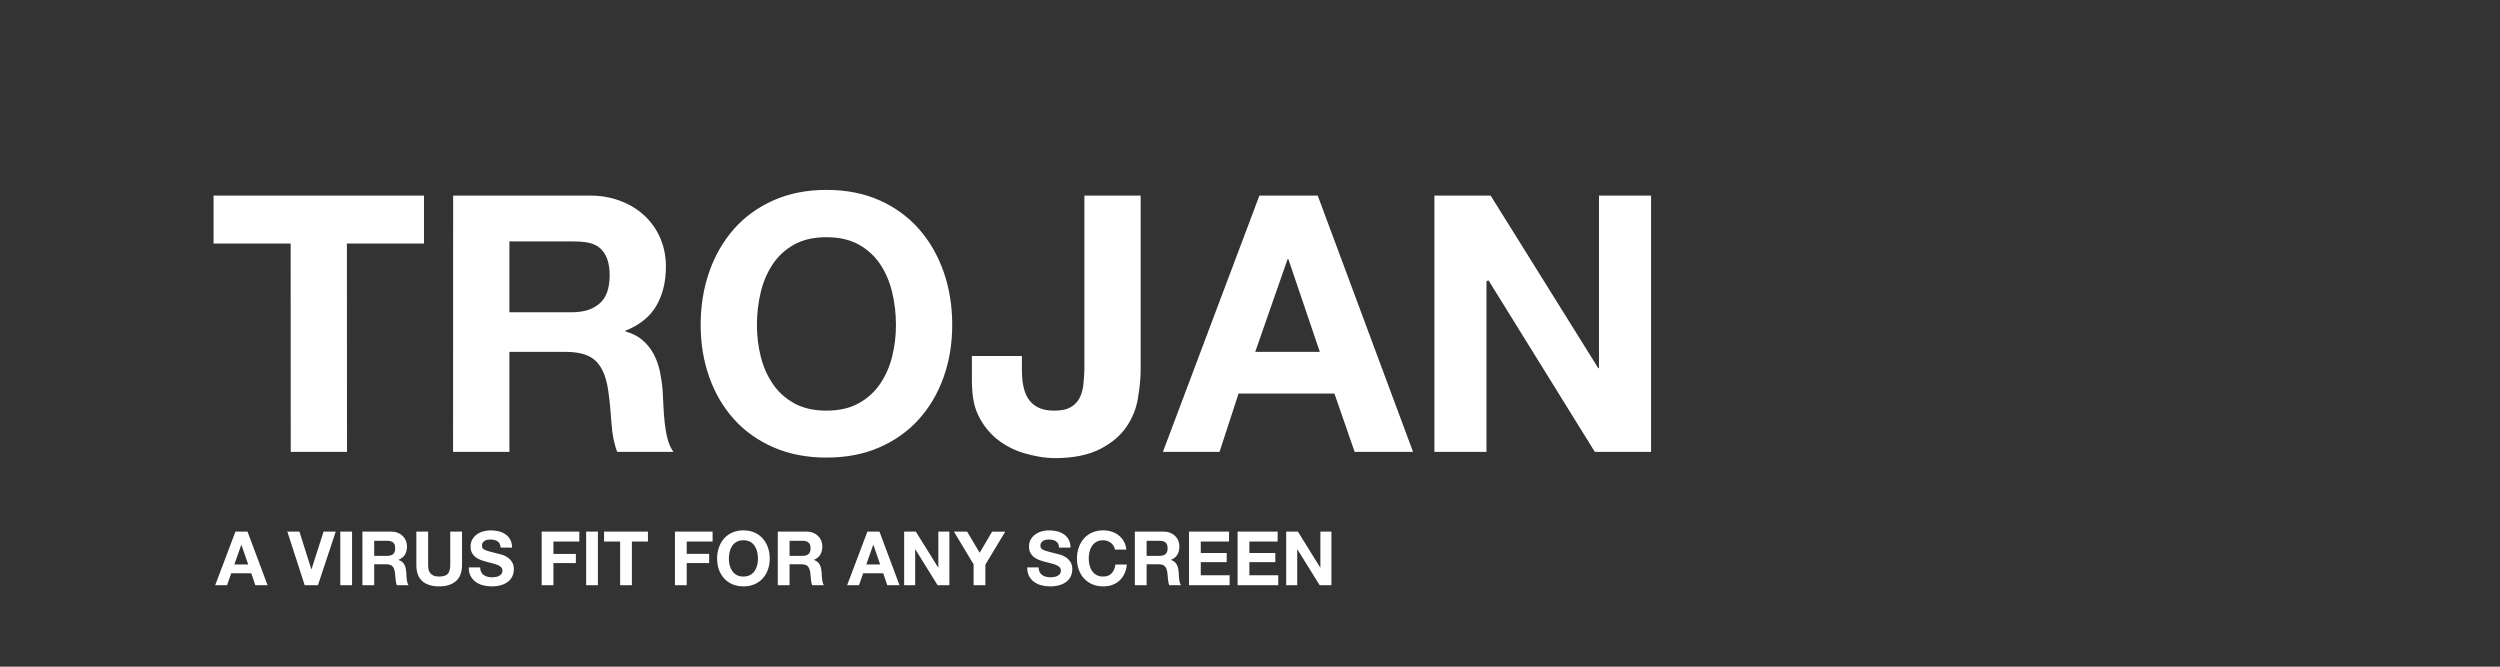 <svg xmlns="http://www.w3.org/2000/svg" width="1200" height="320" viewBox="0 0 1200 320"><rect x="0" y="0" width="1200" height="320" fill="#333333" stroke="none"/><path fill="#fff" d="M366.129 258.494c-1.08-1.225-2.4-2.184-3.96-2.881-1.561-.695-3.336-1.043-5.328-1.043-1.968 0-3.738.348-5.31 1.043-1.572.697-2.898 1.656-3.978 2.881s-1.908 2.658-2.484 4.303c-.576 1.643-.864 3.426-.864 5.346 0 1.871.288 3.617.864 5.238.576 1.619 1.404 3.029 2.484 4.229 1.08 1.201 2.406 2.143 3.978 2.826s3.342 1.027 5.31 1.027c1.992 0 3.768-.344 5.328-1.027 1.56-.684 2.88-1.625 3.96-2.826 1.08-1.199 1.908-2.609 2.484-4.229.575-1.621.863-3.367.863-5.238 0-1.92-.288-3.703-.863-5.346-.575-1.645-1.404-3.078-2.484-4.303zm-2.681 12.799c-.252 1.02-.654 1.938-1.207 2.754-.552.814-1.271 1.469-2.16 1.961-.889.492-1.968.738-3.24.738s-2.353-.246-3.24-.738c-.888-.492-1.608-1.146-2.16-1.961-.552-.816-.954-1.734-1.206-2.754-.252-1.021-.378-2.07-.378-3.15 0-1.127.126-2.219.378-3.277.252-1.055.654-1.998 1.206-2.826.552-.826 1.271-1.486 2.16-1.979.888-.492 1.968-.738 3.24-.738s2.352.246 3.24.738c.887.492 1.607 1.152 2.16 1.979.553.828.955 1.771 1.207 2.826.252 1.059.377 2.148.377 3.277 0 1.08-.125 2.128-.377 3.15zm-223.892-54.407h27.004l-.048-100h37v-23h-101v23h37l.044 100zm255.031 61.048c-.062-.576-.103-1.139-.126-1.691-.024-.553-.049-1.031-.072-1.439-.048-.648-.138-1.297-.27-1.945-.133-.646-.342-1.242-.631-1.781-.287-.541-.66-1.008-1.115-1.404-.457-.396-1.032-.689-1.729-.883v-.07c1.44-.576 2.478-1.416 3.114-2.521.636-1.104.954-2.412.954-3.924 0-.984-.175-1.902-.522-2.754s-.852-1.602-1.512-2.25-1.452-1.156-2.376-1.529-1.962-.559-3.114-.559h-13.859v25.705h5.651v-10.045h5.652c1.416 0 2.437.312 3.06.936.625.625 1.032 1.609 1.225 2.953.144 1.031.252 2.111.324 3.24.071 1.127.264 2.1.576 2.916h5.651c-.265-.361-.462-.799-.594-1.314s-.227-1.065-.287-1.641zm-6.498-11.989c-.648.576-1.62.865-2.916.865h-6.192v-7.236h6.192c1.296 0 2.269.281 2.916.846s.972 1.471.972 2.719c0 1.295-.324 2.23-.972 2.806zm62.316 6.481h-.071l-10.729-17.244h-5.616v25.705h5.293v-17.209h.071l10.692 17.209h5.652v-25.705h-5.293v17.244zm-34.057-17.244l-9.72 25.705h5.688l2.017-5.725h9.611l1.944 5.725h5.868l-9.612-25.705h-5.796zm-.54 15.767l3.349-9.432h.071l3.24 9.432h-6.66zm-172.257-3.455c-.84-.553-1.686-.955-2.538-1.207-.853-.252-1.519-.426-1.998-.521-1.608-.408-2.911-.744-3.906-1.008-.996-.264-1.776-.527-2.34-.791-.564-.266-.942-.553-1.134-.865s-.288-.719-.288-1.223c0-.553.12-1.01.36-1.369s.545-.66.918-.9c.372-.24.786-.408 1.242-.504s.912-.144 1.368-.144c.696 0 1.338.06 1.926.181.588.12 1.11.323 1.566.611.456.289.822.684 1.098 1.188.275.504.438 1.141.486 1.908h5.472c0-1.488-.283-2.754-.846-3.798-.564-1.044-1.326-1.901-2.286-2.573s-2.058-1.158-3.294-1.459c-1.236-.3-2.526-.449-3.87-.449-1.152 0-2.304.156-3.456.467-1.152.312-2.184.793-3.096 1.441-.912.647-1.65 1.457-2.214 2.43s-.846 2.119-.846 3.438c0 1.176.222 2.178.666 3.006.444.828 1.026 1.52 1.746 2.07.72.553 1.536 1.002 2.448 1.35.912.348 1.848.643 2.808.883.936.264 1.86.504 2.772.721.912.215 1.728.467 2.448.756.72.287 1.301.646 1.746 1.08.444.432.666.994.666 1.691 0 .648-.168 1.182-.504 1.602s-.756.75-1.26.99-1.044.402-1.62.486c-.576.084-1.116.125-1.62.125-.744 0-1.464-.09-2.16-.27-.697-.18-1.302-.455-1.818-.828-.516-.371-.93-.857-1.242-1.457-.312-.602-.468-1.332-.468-2.197h-5.472c-.024 1.584.264 2.953.864 4.105.6 1.15 1.41 2.1 2.43 2.844s2.196 1.291 3.528 1.637c1.332.348 2.706.523 4.122.523 1.751 0 3.294-.205 4.626-.613 1.332-.408 2.448-.979 3.348-1.709.9-.732 1.578-1.604 2.034-2.611s.684-2.1.684-3.275c0-1.439-.306-2.621-.918-3.545-.612-.928-1.339-1.664-2.178-2.217zm46.403-7.56h7.704v20.953h5.652v-20.953h7.704v-4.752h-21.06v4.752zm-8.604 20.953h5.652v-25.705h-5.652v25.705zm-168.334-25.705l-9.72 25.705h5.688l2.016-5.725h9.612l1.944 5.725h5.868l-9.612-25.705h-5.796zm-.54 15.767l3.348-9.432h.072l3.24 9.432h-6.66zm82.745 6.985c-.06-.576-.103-1.139-.126-1.691-.024-.553-.048-1.031-.072-1.439-.049-.648-.139-1.297-.27-1.945-.132-.646-.342-1.242-.63-1.781-.288-.541-.66-1.008-1.116-1.404-.457-.396-1.032-.689-1.728-.883v-.07c1.44-.576 2.478-1.416 3.114-2.521.636-1.104.954-2.412.954-3.924 0-.984-.174-1.902-.522-2.754s-.852-1.602-1.512-2.25c-.66-.648-1.452-1.156-2.376-1.529-.924-.373-1.962-.559-3.114-.559h-13.86v25.705h5.652v-10.045h5.652c1.416 0 2.436.312 3.06.936.624.625 1.032 1.609 1.224 2.953.144 1.031.252 2.111.324 3.24.072 1.127.264 2.1.576 2.916h5.652c-.264-.361-.462-.799-.594-1.314s-.228-1.065-.288-1.641zm-6.498-11.989c-.648.576-1.62.865-2.916.865h-6.192v-7.236h6.192c1.296 0 2.268.281 2.916.846s.972 1.471.972 2.719c.001 1.295-.324 2.23-.972 2.806zm27.396 5.221c0 1.92-.384 3.33-1.152 4.229-.769.9-2.16 1.35-4.176 1.35-1.152 0-2.07-.16-2.754-.484s-1.218-.744-1.602-1.26c-.384-.518-.636-1.111-.756-1.783-.121-.672-.18-1.355-.18-2.053v-15.983h-5.652v15.983c0 3.506.954 6.098 2.862 7.777 1.908 1.68 4.602 2.52 8.082 2.52 3.432 0 6.12-.846 8.064-2.537 1.944-1.693 2.916-4.279 2.916-7.758v-15.985h-5.652v15.984zm43.883 9.721h5.652v-10.621h10.764v-4.393h-10.764v-5.939h12.42v-4.752h-18.072v25.705zm-96.658 0h5.652v-25.705h-5.652v25.705zm155.692-78.106c-.287-2.752-.489-5.444-.602-8.084-.116-2.635-.231-4.928-.344-6.879-.231-3.097-.661-6.192-1.29-9.289-.631-3.096-1.634-5.934-3.01-8.514s-3.155-4.816-5.332-6.708c-2.18-1.892-4.932-3.295-8.256-4.214v-.344c6.88-2.752 11.839-6.765 14.878-12.04 3.037-5.273 4.558-11.524 4.558-18.748 0-4.701-.833-9.086-2.494-13.158-1.664-4.069-4.072-7.654-7.224-10.75-3.155-3.096-6.939-5.531-11.352-7.31-4.416-1.776-9.553-2.858-15.057-2.858h-66l-.042 123h27.043v-48l26.967.013c6.764 0 11.637 1.49 14.62 4.471 2.98 2.984 4.929 7.685 5.848 14.104.688 4.933 1.204 10.093 1.548 15.479.344 5.392 1.26 10.035 2.752 13.933h27.004c-1.263-1.72-2.209-3.812-2.838-6.278-.632-2.462-1.091-5.074-1.377-7.826zm-31.045-57.275c-3.096 2.752-7.287 4.38-13.479 4.38h-30v-34h30c6.192 0 10.383.525 13.479 3.218 3.096 2.696 4.644 7.025 4.644 12.986 0 6.192-1.548 10.664-4.644 13.416zm-138.471 127.748h-.072l-5.724-18.072h-5.796l8.316 25.705h6.372l8.532-25.705h-5.832l-5.796 18.072zm174.453 7.633h5.652v-10.621h10.764v-4.393h-10.764v-5.939h12.42v-4.752h-18.072v25.705zm117.096-170.985c-5.16-5.848-11.469-10.433-18.921-13.76-7.454-3.324-15.939-4.988-25.456-4.988-9.404 0-17.861 1.664-25.369 4.988-7.513 3.327-13.847 7.912-19.006 13.76-5.16 5.848-9.116 12.701-11.868 20.554-2.752 7.856-4.128 16.37-4.128 25.542 0 8.944 1.376 17.286 4.128 25.026s6.708 14.479 11.868 20.211c5.16 5.734 11.494 10.233 19.006 13.502 7.508 3.268 15.965 4.901 25.369 4.901 9.516 0 18.002-1.634 25.456-4.901 7.452-3.269 13.761-7.768 18.921-13.502 5.159-5.732 9.115-12.471 11.867-20.211s4.128-16.082 4.128-25.026c0-9.172-1.376-17.686-4.128-25.542-2.752-7.853-6.708-14.706-11.867-20.554zm-12.815 61.146c-1.204 4.875-3.126 9.261-5.762 13.157-2.64 3.9-6.08 7.025-10.32 9.375-4.244 2.352-9.404 3.525-15.48 3.525-6.078 0-11.238-1.175-15.479-3.525-4.244-2.35-7.685-5.475-10.32-9.375-2.639-3.896-4.558-8.282-5.762-13.157-1.204-4.873-1.806-9.89-1.806-15.05 0-5.388.602-10.604 1.806-15.652 1.204-5.044 3.123-9.546 5.762-13.502 2.638-3.956 6.077-7.108 10.32-9.46 4.241-2.349 9.401-3.526 15.479-3.526 6.076 0 11.236 1.177 15.48 3.526 4.24 2.352 7.681 5.504 10.32 9.46 2.636 3.956 4.558 8.458 5.762 13.502 1.204 5.047 1.806 10.264 1.806 15.652 0 5.16-.602 10.177-1.806 15.05zm285.258-36.162l1.035-.216 50.965 82.216h27v-123h-25v83l-.504-.42-51.496-82.58h-27v123h25v-82zm-109-41l-46.312 123h27.177l9.136-28h46l9.709 28h28.035l-45.744-123h-28.001zm-2 75l15.545-44.536h.344l15.111 44.536h-31zm-78.344 93.153c.552-.826 1.271-1.486 2.16-1.979.888-.492 1.968-.738 3.239-.738.696 0 1.362.113 1.998.342s1.206.547 1.71.953c.504.41.924.883 1.261 1.422.336.541.552 1.135.647 1.783h5.472c-.168-1.488-.575-2.809-1.224-3.961-.648-1.151-1.47-2.117-2.466-2.897s-2.124-1.374-3.384-1.782c-1.261-.408-2.599-.611-4.015-.611-1.968 0-3.737.348-5.31 1.043-1.572.697-2.898 1.656-3.979 2.881s-1.907 2.658-2.483 4.303c-.576 1.643-.864 3.426-.864 5.346 0 1.871.288 3.617.864 5.238.576 1.619 1.403 3.029 2.483 4.229 1.08 1.201 2.406 2.143 3.979 2.826s3.342 1.027 5.31 1.027c1.584 0 3.036-.24 4.356-.721s2.472-1.176 3.456-2.088c.983-.912 1.775-2.016 2.376-3.312.6-1.295.972-2.748 1.116-4.355h-5.47c-.216 1.729-.81 3.119-1.782 4.176s-2.321 1.584-4.05 1.584c-1.271 0-2.353-.246-3.239-.738-.889-.492-1.608-1.146-2.16-1.961-.554-.816-.954-1.734-1.206-2.754-.252-1.021-.378-2.07-.378-3.15 0-1.127.126-2.219.378-3.277.251-1.057.653-2.001 1.205-2.829zm40.986 4.158c.637-1.104.954-2.412.954-3.924 0-.984-.175-1.902-.521-2.754-.349-.852-.853-1.602-1.512-2.25-.661-.648-1.453-1.156-2.377-1.529s-1.962-.559-3.113-.559h-13.86v25.705h5.652v-10.045h5.651c1.416 0 2.437.312 3.061.936.624.625 1.031 1.609 1.224 2.953.145 1.031.252 2.111.324 3.24.072 1.127.264 2.1.576 2.916h5.651c-.265-.361-.462-.799-.594-1.314s-.228-1.062-.288-1.639-.103-1.139-.126-1.691l-.071-1.439c-.049-.648-.14-1.297-.271-1.945-.132-.646-.342-1.242-.63-1.781-.288-.541-.661-1.008-1.116-1.404-.456-.396-1.032-.689-1.728-.883v-.07c1.439-.577 2.477-1.417 3.114-2.523zm-5.67-.252c-.647.576-1.62.865-2.916.865h-6.191v-7.236h6.191c1.296 0 2.269.281 2.916.846.648.564.973 1.471.973 2.719-.001 1.295-.325 2.23-.973 2.806zm-89.243-.611l-6.012-10.152h-6.336l9.432 15.697v10.008h5.652v-9.865l9.54-15.84h-6.3l-5.976 10.152zm58.031-49.91c5.389-2.809 9.517-6.305 12.385-10.492 2.864-4.184 4.7-8.686 5.504-13.502.801-4.816 1.352-9.529 1.352-13.544v-84h-27v83c0 2.181-.238 4.541-.41 6.89-.172 2.353-.688 4.531-1.548 6.537-.86 2.008-2.266 3.641-4.214 4.901-1.951 1.263-4.703 1.892-8.256 1.892-3.212 0-5.821-.516-7.826-1.548-2.008-1.032-3.585-2.435-4.73-4.214-1.146-1.775-1.951-3.926-2.408-6.449-.459-2.521-.607-5.025-.607-8.009v-6h-24v11c0 6.767.641 12.44 2.936 17.198 2.293 4.759 5.332 8.658 9.116 11.695 3.784 3.041 8.084 5.275 12.9 6.709 4.815 1.432 9.888 2.397 15.048 2.397 9.17.001 16.367-1.653 21.758-4.461zm-14.256 61.105c.456-1.008.684-2.1.684-3.275 0-1.439-.306-2.621-.918-3.545-.611-.926-1.338-1.662-2.178-2.215s-1.686-.955-2.538-1.207c-.852-.252-1.518-.426-1.998-.521-1.607-.408-2.911-.744-3.905-1.008-.996-.264-1.776-.527-2.341-.791-.563-.266-.941-.553-1.134-.865-.191-.312-.288-.719-.288-1.223 0-.553.12-1.01.36-1.369s.546-.66.918-.9.786-.408 1.242-.504.912-.144 1.368-.144c.695 0 1.338.06 1.926.181.588.12 1.11.323 1.565.611.456.289.822.684 1.099 1.188.274.504.438 1.141.485 1.908h5.473c0-1.488-.283-2.754-.847-3.798s-1.325-1.901-2.285-2.573-2.059-1.158-3.294-1.459c-1.236-.3-2.526-.449-3.87-.449-1.152 0-2.305.156-3.456.467-1.152.312-2.186.793-3.096 1.441-.914.647-1.65 1.457-2.215 2.43-.563.973-.846 2.119-.846 3.438 0 1.176.222 2.178.666 3.006.443.828 1.025 1.52 1.746 2.07.72.553 1.535 1.002 2.448 1.35.911.348 1.848.643 2.808.883.936.264 1.86.504 2.771.721.912.215 1.729.467 2.448.756.72.287 1.302.646 1.746 1.08.444.432.666.994.666 1.691 0 .648-.168 1.182-.504 1.602s-.756.75-1.26.99-1.044.402-1.62.486-1.116.125-1.62.125c-.744 0-1.464-.09-2.16-.27s-1.302-.455-1.817-.828c-.517-.371-.931-.857-1.242-1.457-.312-.602-.469-1.332-.469-2.197h-5.472c-.024 1.584.265 2.953.864 4.105.6 1.15 1.41 2.1 2.43 2.844 1.021.744 2.196 1.291 3.528 1.637 1.332.348 2.706.523 4.122.523 1.751 0 3.294-.205 4.626-.613s2.448-.979 3.348-1.709c.902-.734 1.58-1.605 2.036-2.613zm108.718-12.851l10.691 17.209h5.652v-25.705h-5.291v17.244h-.072l-10.729-17.244h-5.617v25.705h5.293v-17.209h.073zm-9.466-3.744v-4.752h-19.224v25.705h19.511v-4.752h-13.86v-6.301h12.456v-4.393h-12.456v-5.508h13.573zm-23.329 0v-4.752h-19.224v25.705h19.512v-4.752h-13.859v-6.301h12.455v-4.393h-12.455v-5.508h13.571z"/></svg>